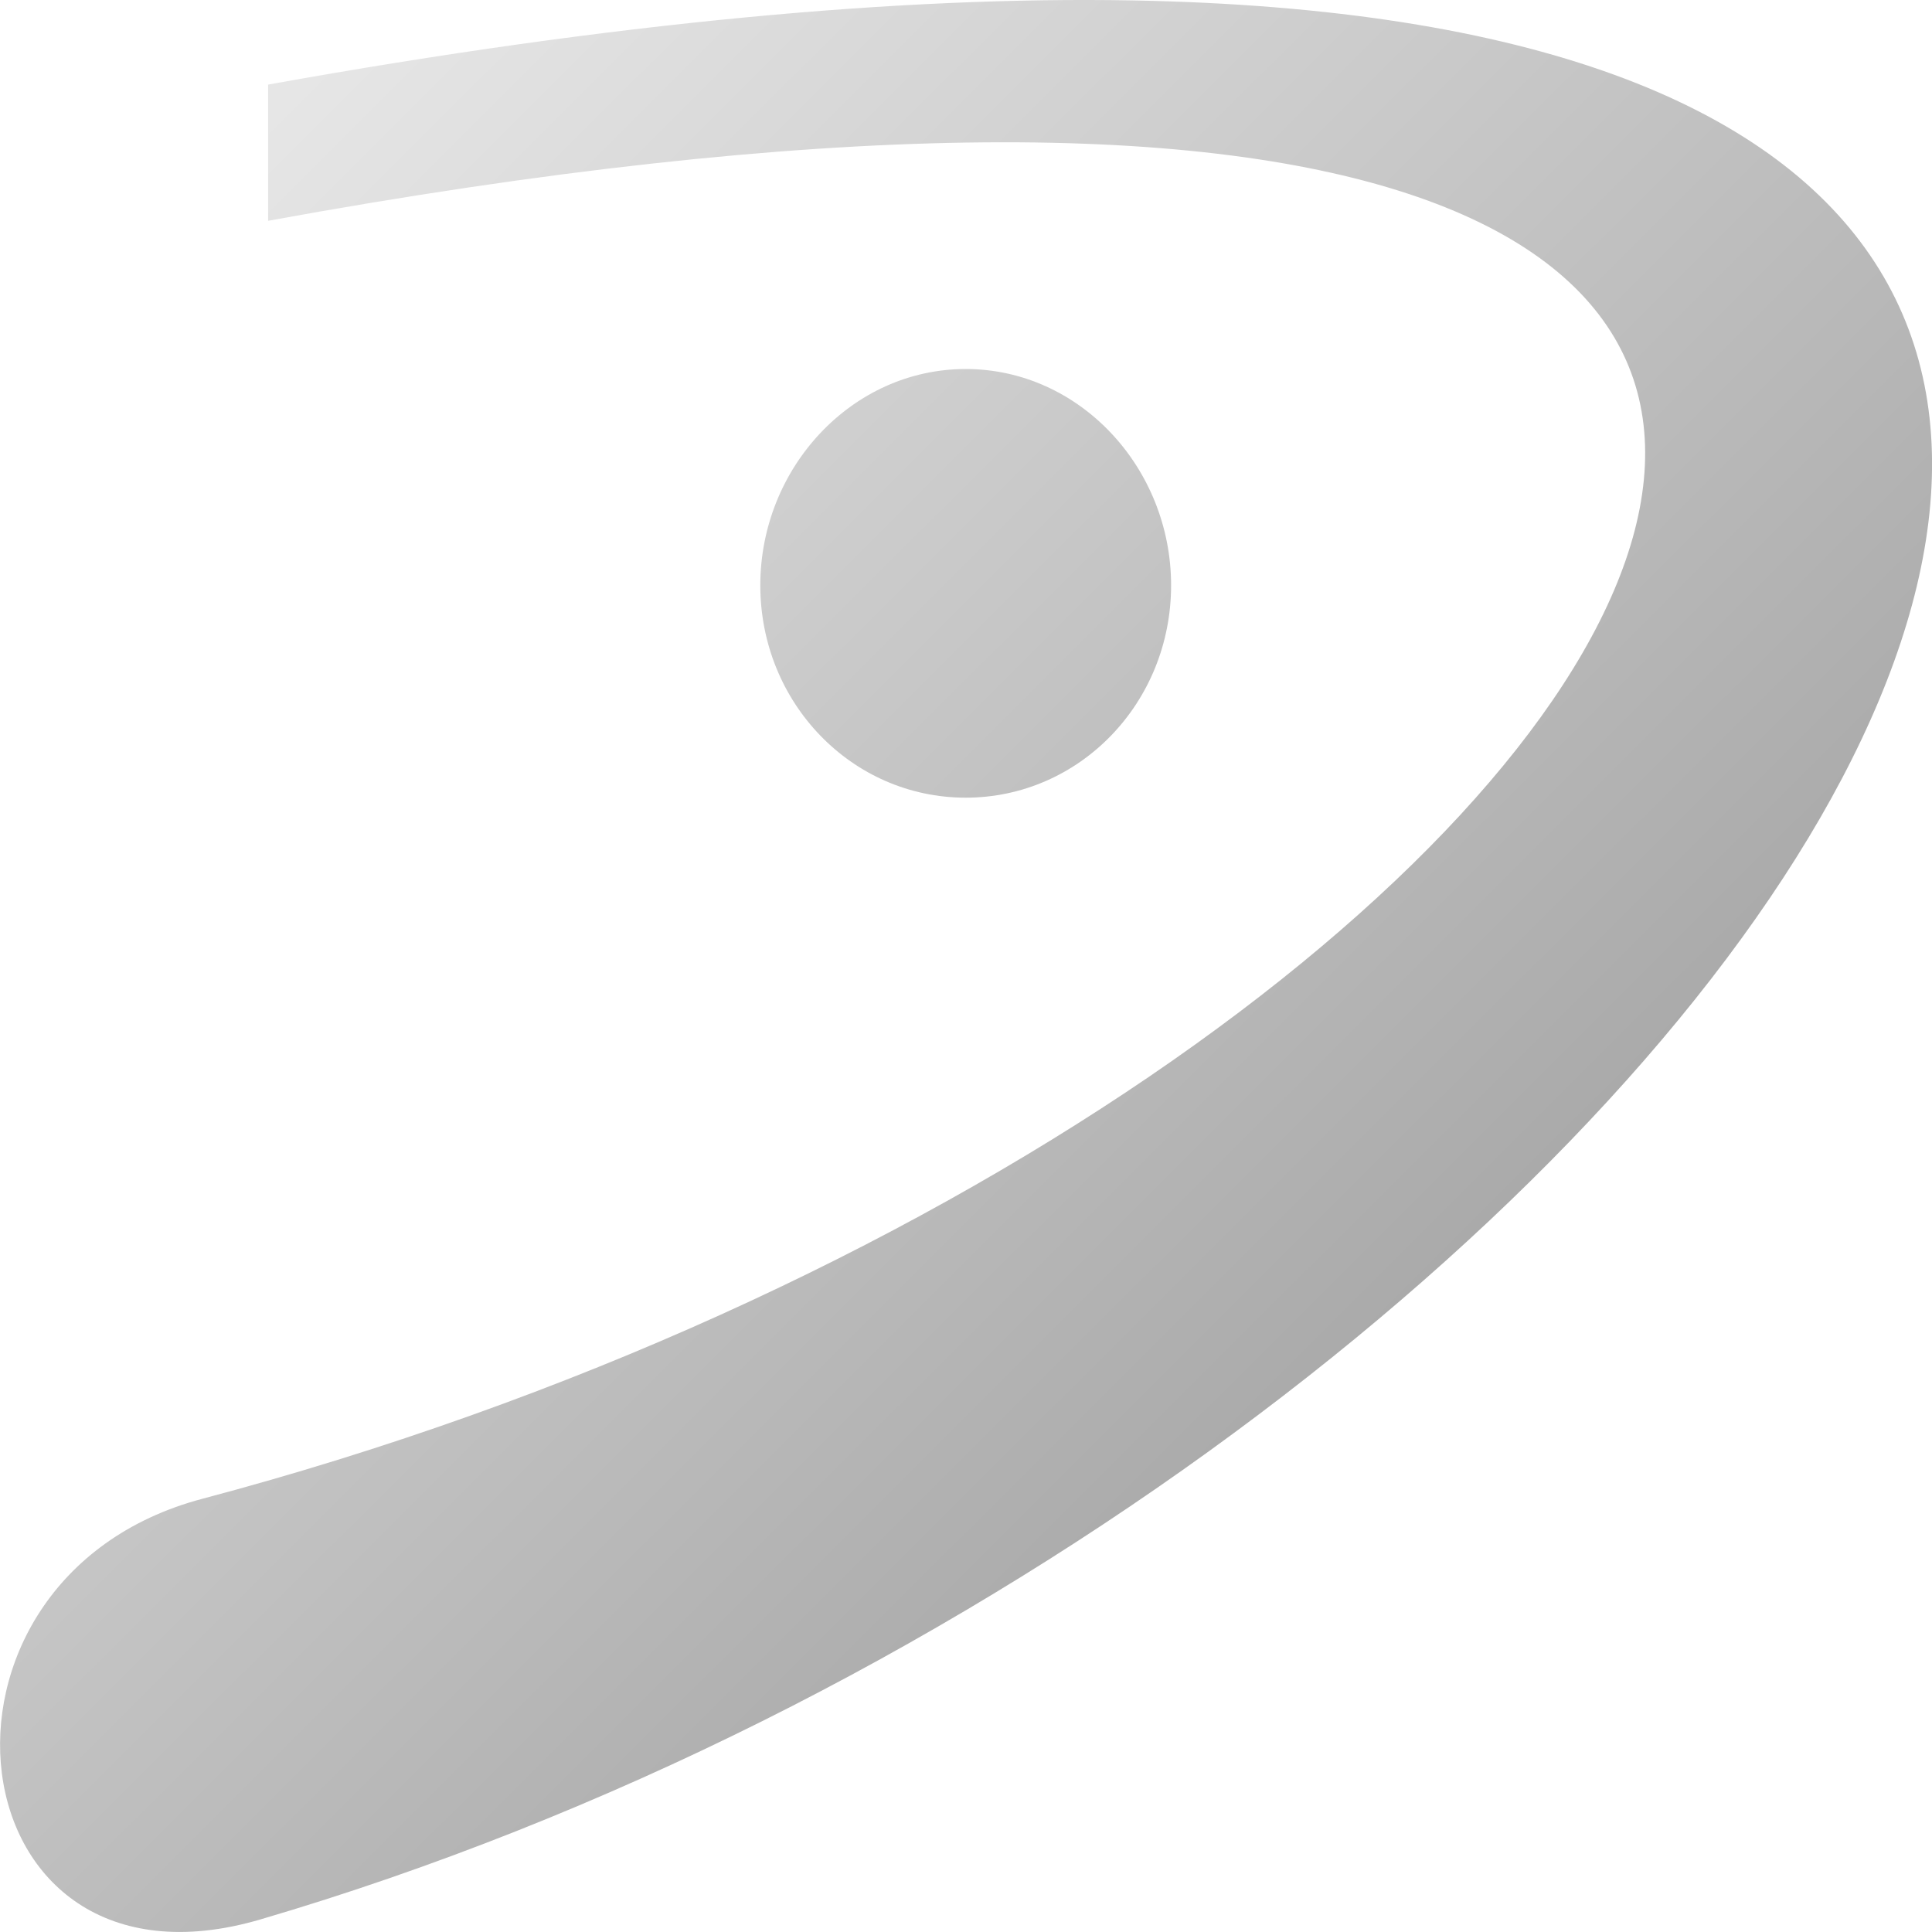 <?xml version="1.0" encoding="UTF-8" standalone="no"?>
<!-- Created with Inkscape (http://www.inkscape.org/) -->
<svg xmlns:rdf="http://www.w3.org/1999/02/22-rdf-syntax-ns#" xmlns="http://www.w3.org/2000/svg" height="32px" width="32px" version="1.1" xmlns:cc="http://creativecommons.org/ns#" xmlns:xlink="http://www.w3.org/1999/xlink" xmlns:dc="http://purl.org/dc/elements/1.1/">
 <defs>
  <linearGradient id="linearGradient13110" y2="1491.82" gradientUnits="userSpaceOnUse" x2="173.591" gradientTransform="matrix(2.054,0,0,2.123,-334.472,-3144.307)" y1="1482.44" x1="164.522">
   <stop stop-color="#e6e6e6" offset="0"/>
   <stop stop-color="#aaaaaa" offset="1"/>
  </linearGradient>
 </defs>
 <path d="M18.755,0.007c-3.808-0.069-8.561,0.359-14.314,1.394v2.256c36.972-6.755,23.354,14.688-1.091,21.168-5.005,1.327-4.167,8.474,0.963,6.967,22.97-6.747,41.102-31.297,14.442-31.785zm-2.76,6.105c-1.884,0-3.402,1.635-3.402,3.583,0,1.948,1.518,3.517,3.402,3.517,1.884,0,3.402-1.569,3.402-3.517,0-1.948-1.517-3.583-3.402-3.583z" fill="url(#linearGradient13110)"/>
</svg>
